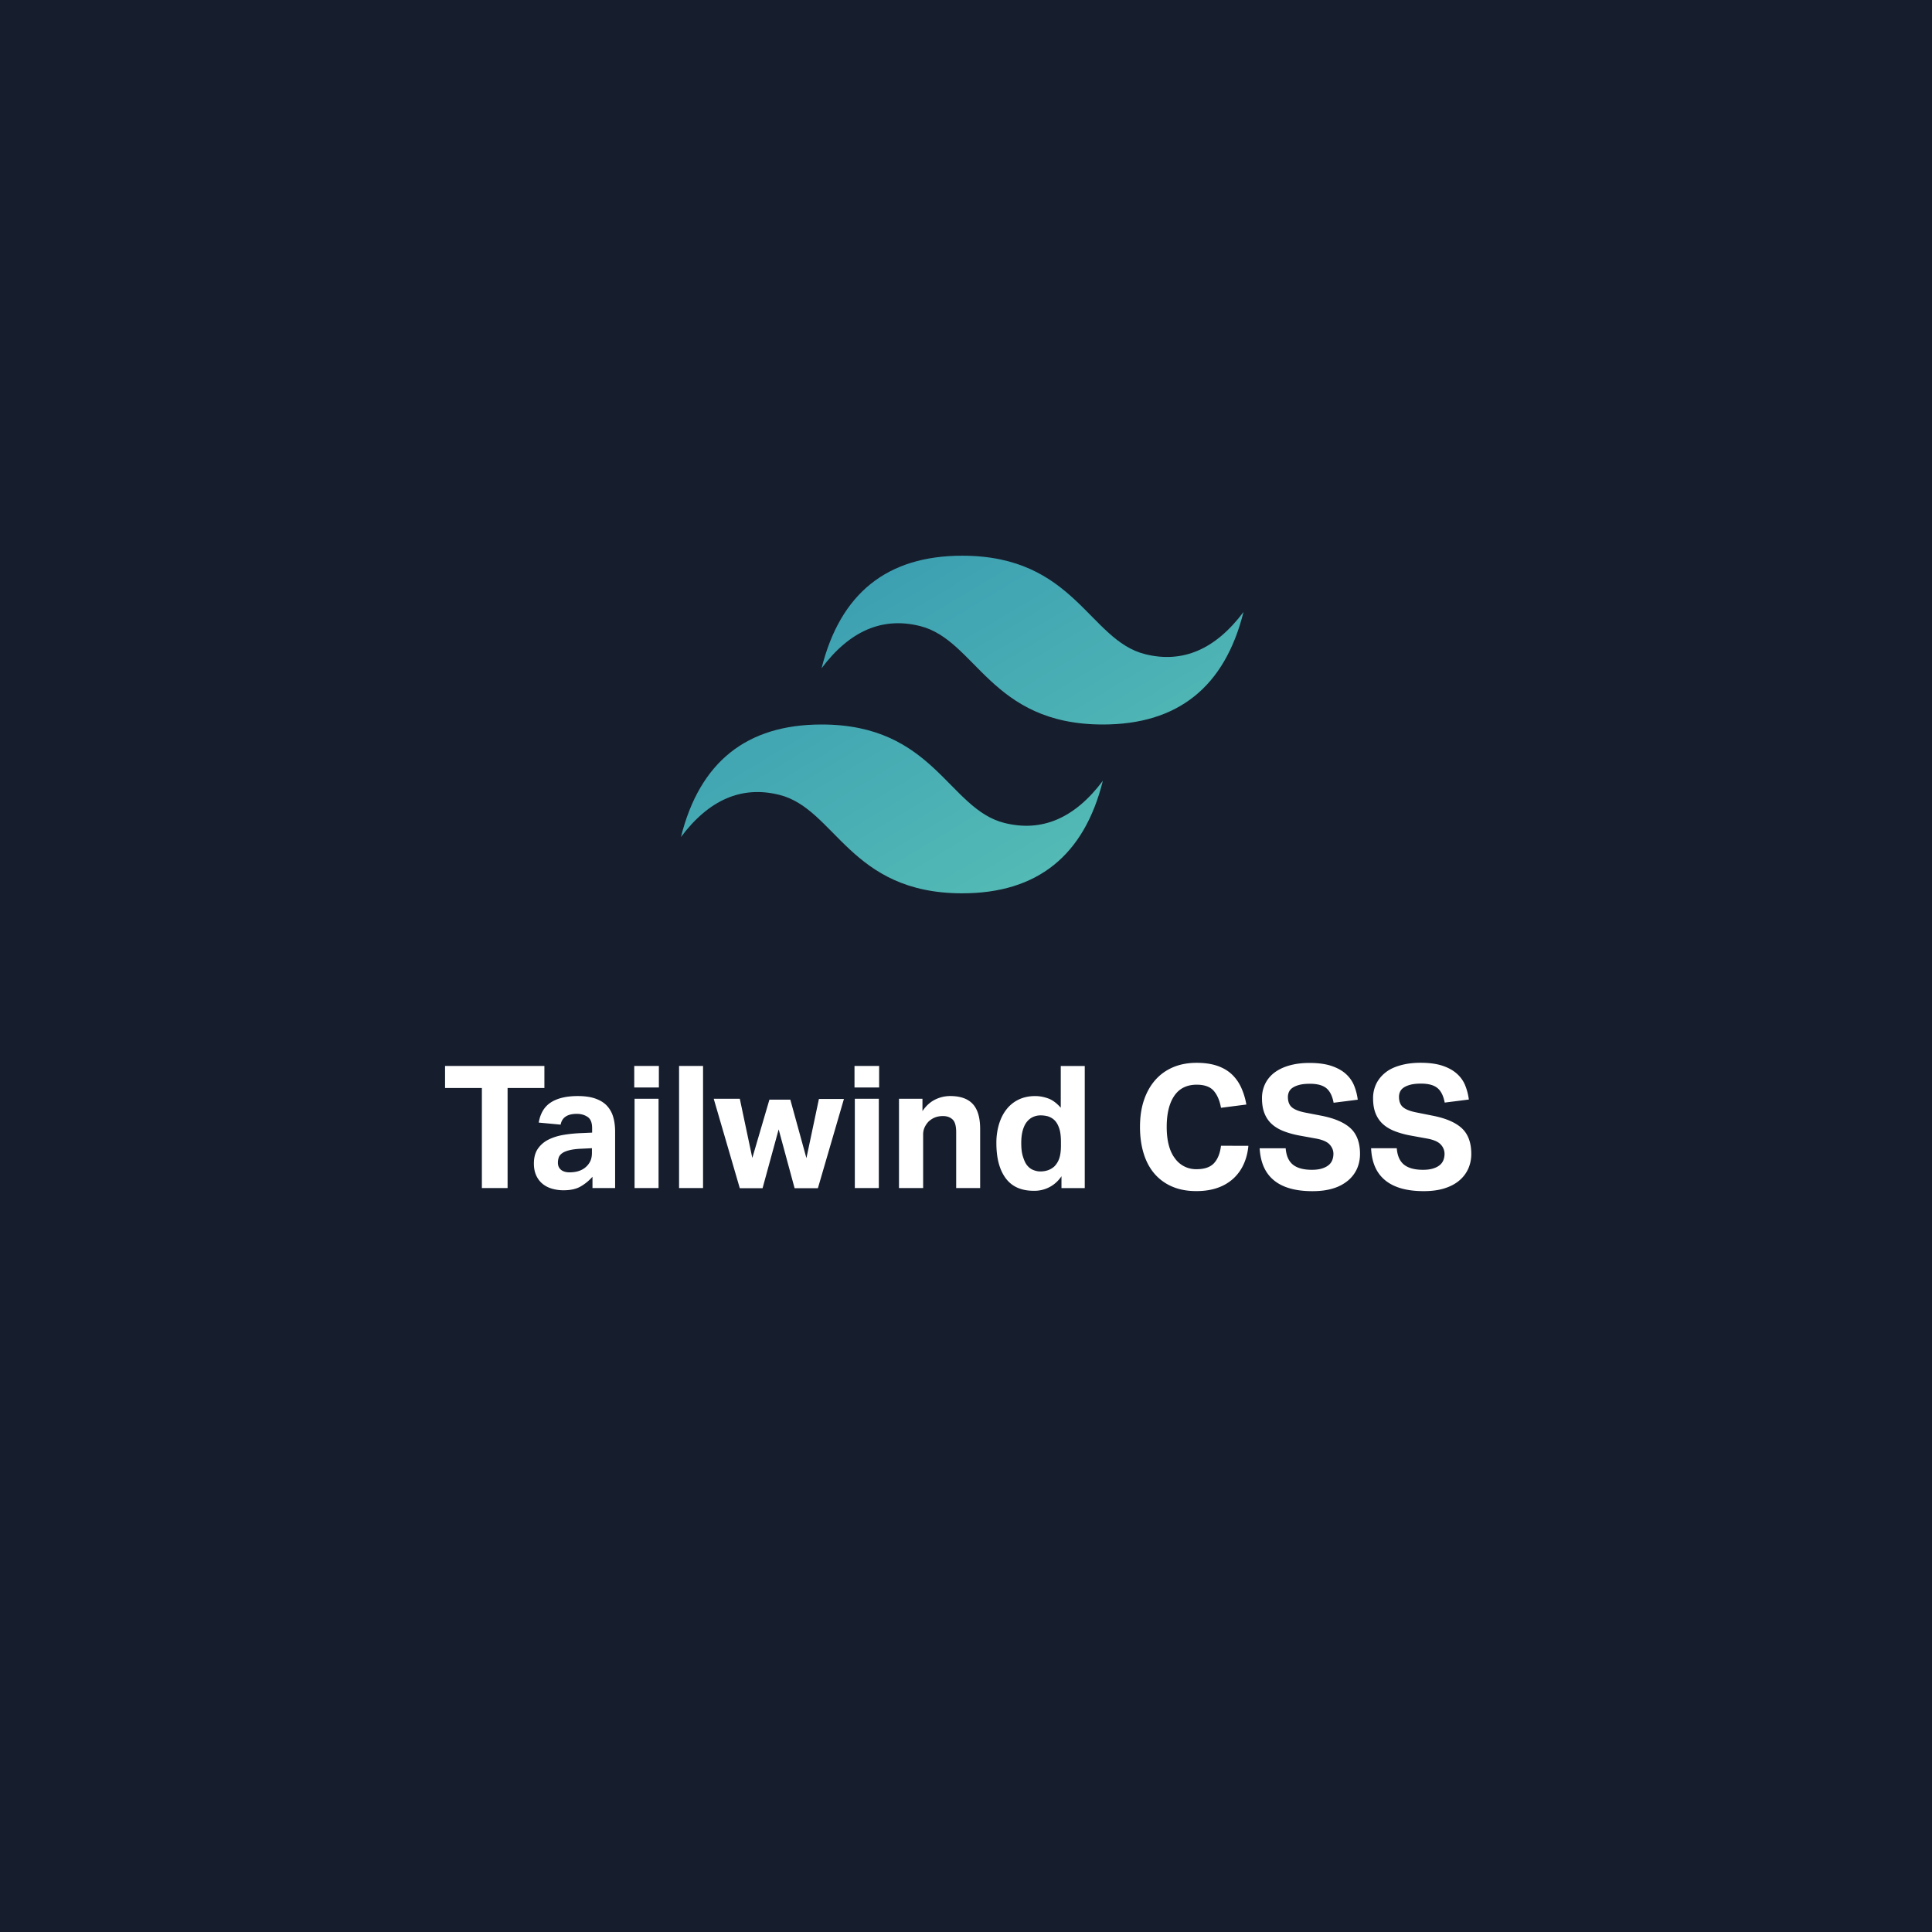 <svg xmlns="http://www.w3.org/2000/svg" width="120px" height="120px"><rect width="100%" height="100%" fill="#333333" stroke="none"/><defs><linearGradient x1="7.294" y1=".881" y2="59.119" id="A" x2="42.237" gradientUnits="userSpaceOnUse">
<stop stop-color="#2383ae" offset="0%"/>
<stop stop-color="#6dd7b9" offset="100%"/></linearGradient></defs><g fill-rule="evenodd">
<polyline fill="#161d2d" points="-1,513 512,513 512,0 -1,0 -1,513  "/>
<path d="M16.03 26.506c1.164-4.66 4.077-6.99 8.736-6.99 6.99 0 7.862 5.24 11.356 6.115 2.33.583 4.368-.29 6.115-2.62C41.073 27.67 38.16 30 33.502 30c-6.99 0-7.862-5.24-11.356-6.115-2.33-.583-4.368.29-6.115 2.62zM7.294 36.99C8.46 32.33 11.37 30 16.03 30c6.99 0 7.862 5.24 11.356 6.115 2.33.583 4.368-.29 6.115-2.62-1.164 4.66-4.077 6.99-8.736 6.99-6.99 0-7.862-5.24-11.356-6.115-2.33-.583-4.368.29-6.115 2.62z" fill="url(#A)" transform="translate(35, 15)"/>
<path d="M49.93 27.578h-2.287v-1.37h6.17v1.37h-2.286v6.214H49.93zm6.87 5.513a2.91 2.91 0 0 1-.74.605c-.272.156-.625.234-1.058.234a2.56 2.56 0 0 1-.707-.096c-.224-.064-.42-.163-.586-.297s-.3-.305-.398-.515-.15-.458-.15-.75c0-.382.085-.694.256-.935a1.73 1.73 0 0 1 .67-.563c.276-.135.586-.23.93-.287a8.44 8.44 0 0 1 1.049-.106l.712-.032v-.276c0-.34-.093-.574-.282-.7s-.41-.19-.664-.19c-.59 0-.926.223-1.01.67l-1.36-.127c.098-.58.354-1 .765-1.26s.965-.388 1.66-.388c.425 0 .787.05 1.085.154s.538.25.718.44a1.71 1.71 0 0 1 .394.696c.082.272.122.58.122.92v3.505H56.8v-.7zm-.032-1.774l-.66.032c-.312.013-.564.046-.755.096s-.34.112-.44.186-.173.16-.207.26-.053.21-.053.33c0 .184.064.33.19.435s.305.16.53.16c.384 0 .696-.088.936-.266.135-.1.246-.226.33-.377s.127-.342.127-.568v-.287zm2.646-3.07h1.49v5.544h-1.49zm-.02-2.04h1.53v1.338h-1.53zm2.784 0h1.49v7.584h-1.49zm2.157 2.04h1.616l.777 3.675L67.79 28.3h1.298l1 3.633.777-3.675h1.553l-1.617 5.544h-1.447l-.99-3.654-1 3.654H65.95l-1.616-5.544zm8.76 0h1.49v5.544h-1.49zm-.02-2.04h1.53v1.338h-1.53zm2.774 2.04h1.447v.765c.22-.325.48-.563.78-.712s.615-.223.94-.223c.632 0 1.1.165 1.405.494s.458.848.458 1.556v3.664H79.39V30.33c0-.4-.074-.655-.224-.797s-.347-.212-.595-.212c-.19 0-.356.03-.495.085s-.268.138-.388.244c-.1.1-.183.218-.25.356a1.03 1.03 0 0 0-.1.451v3.335h-1.5v-5.544zm10.08 4.812a2 2 0 0 1-1.723.903c-.78 0-1.36-.262-1.745-.786s-.574-1.25-.574-2.177a3.99 3.99 0 0 1 .166-1.184c.11-.358.267-.666.473-.924a2.12 2.12 0 0 1 .755-.6c.3-.14.635-.212 1.01-.212.276 0 .55.05.823.15s.53.3.772.574v-2.592h1.49v7.584H85.93v-.733zm-.032-2.103c0-.354-.03-.637-.1-.85s-.158-.385-.292-.52c-.128-.127-.268-.2-.42-.25a1.78 1.78 0 0 0-.451-.058 1.14 1.14 0 0 0-.463.096c-.146.064-.272.163-.383.297s-.197.312-.26.53-.096.48-.096.786c0 .332.03.61.1.834s.143.404.25.542.23.237.372.297.295.1.458.1c.354 0 .645-.103.872-.308a1.3 1.3 0 0 0 .313-.515c.066-.202.1-.462.1-.78v-.19zm11.642.212c-.036.404-.13.777-.282 1.12a2.76 2.76 0 0 1-.627.892 2.79 2.79 0 0 1-.979.589c-.386.14-.834.212-1.345.212-.574 0-1.08-.096-1.516-.287a2.98 2.98 0 0 1-1.095-.807c-.295-.347-.516-.767-.665-1.26s-.223-1.036-.223-1.63c0-.616.08-1.168.244-1.657s.398-.906.702-1.253.674-.613 1.106-.797.923-.276 1.47-.276c.482 0 .903.06 1.26.18s.66.294.905.52.44.5.59.818a4.32 4.32 0 0 1 .329 1.073l-1.575.202c-.078-.446-.23-.797-.45-1.052s-.578-.382-1.06-.382c-.61 0-1.073.228-1.387.685s-.475 1.102-.475 1.938c0 .843.17 1.5.506 1.944a1.6 1.6 0 0 0 1.356.68c.49 0 .85-.126 1.08-.377s.373-.61.43-1.078zm2.317.15c.035.467.186.807.45 1.02s.657.32 1.175.32c.248 0 .458-.027.628-.08s.308-.124.415-.212a.75.75 0 0 0 .228-.313 1.08 1.08 0 0 0 .069-.393c0-.2-.073-.385-.222-.558s-.422-.3-.82-.377l-.99-.18c-.4-.07-.734-.163-1.032-.276s-.548-.26-.75-.44-.356-.402-.462-.664-.16-.574-.16-.935a2.03 2.03 0 0 1 .218-.956 1.96 1.96 0 0 1 .606-.69c.26-.184.57-.324.93-.42s.76-.143 1.192-.143c.553 0 1.014.064 1.383.19s.667.295.894.505.395.45.505.728.183.563.22.86l-1.5.19c-.078-.418-.228-.72-.45-.903s-.562-.276-1.016-.276c-.27 0-.49.023-.665.07s-.314.106-.42.18a.62.62 0 0 0-.224.26c-.042.1-.064.202-.064.308 0 .283.08.496.24.637s.43.252.813.33l1.042.202c.823.163 1.426.427 1.81.79s.574.9.574 1.577c0 .332-.062.64-.186.92a2.06 2.06 0 0 1-.554.733 2.6 2.6 0 0 1-.919.489c-.368.117-.8.175-1.298.175-1.036 0-1.828-.22-2.377-.664s-.846-1.1-.9-2.002h1.606zm6.9 0c.035.467.186.807.45 1.02s.66.32 1.175.32c.25 0 .458-.027.63-.08s.308-.124.415-.212a.75.75 0 0 0 .228-.313 1.08 1.08 0 0 0 .069-.393.84.84 0 0 0-.223-.558c-.15-.173-.422-.3-.82-.377l-.99-.18c-.4-.07-.734-.163-1.032-.276s-.548-.26-.75-.44-.356-.402-.463-.664-.16-.574-.16-.935a2.03 2.03 0 0 1 .218-.956c.146-.276.348-.507.606-.7s.57-.324.93-.42.76-.143 1.192-.143c.553 0 1.014.064 1.383.19s.666.295.894.505.396.45.505.728.183.563.22.86l-1.5.19c-.078-.418-.228-.72-.45-.903s-.562-.276-1.016-.276c-.27 0-.49.023-.665.07s-.314.106-.42.18a.62.62 0 0 0-.224.26c-.043.1-.064.202-.064.308 0 .283.08.496.24.637s.43.252.814.33L109 29.3c.823.163 1.426.427 1.81.79s.574.9.574 1.577a2.24 2.24 0 0 1-.186.919 2.05 2.05 0 0 1-.554.733c-.244.21-.55.372-.92.49s-.8.175-1.297.175c-1.036 0-1.828-.22-2.378-.664s-.846-1.1-.888-2.002z" fill="#fff" transform="translate(-20, 40)"/></g>
</svg>